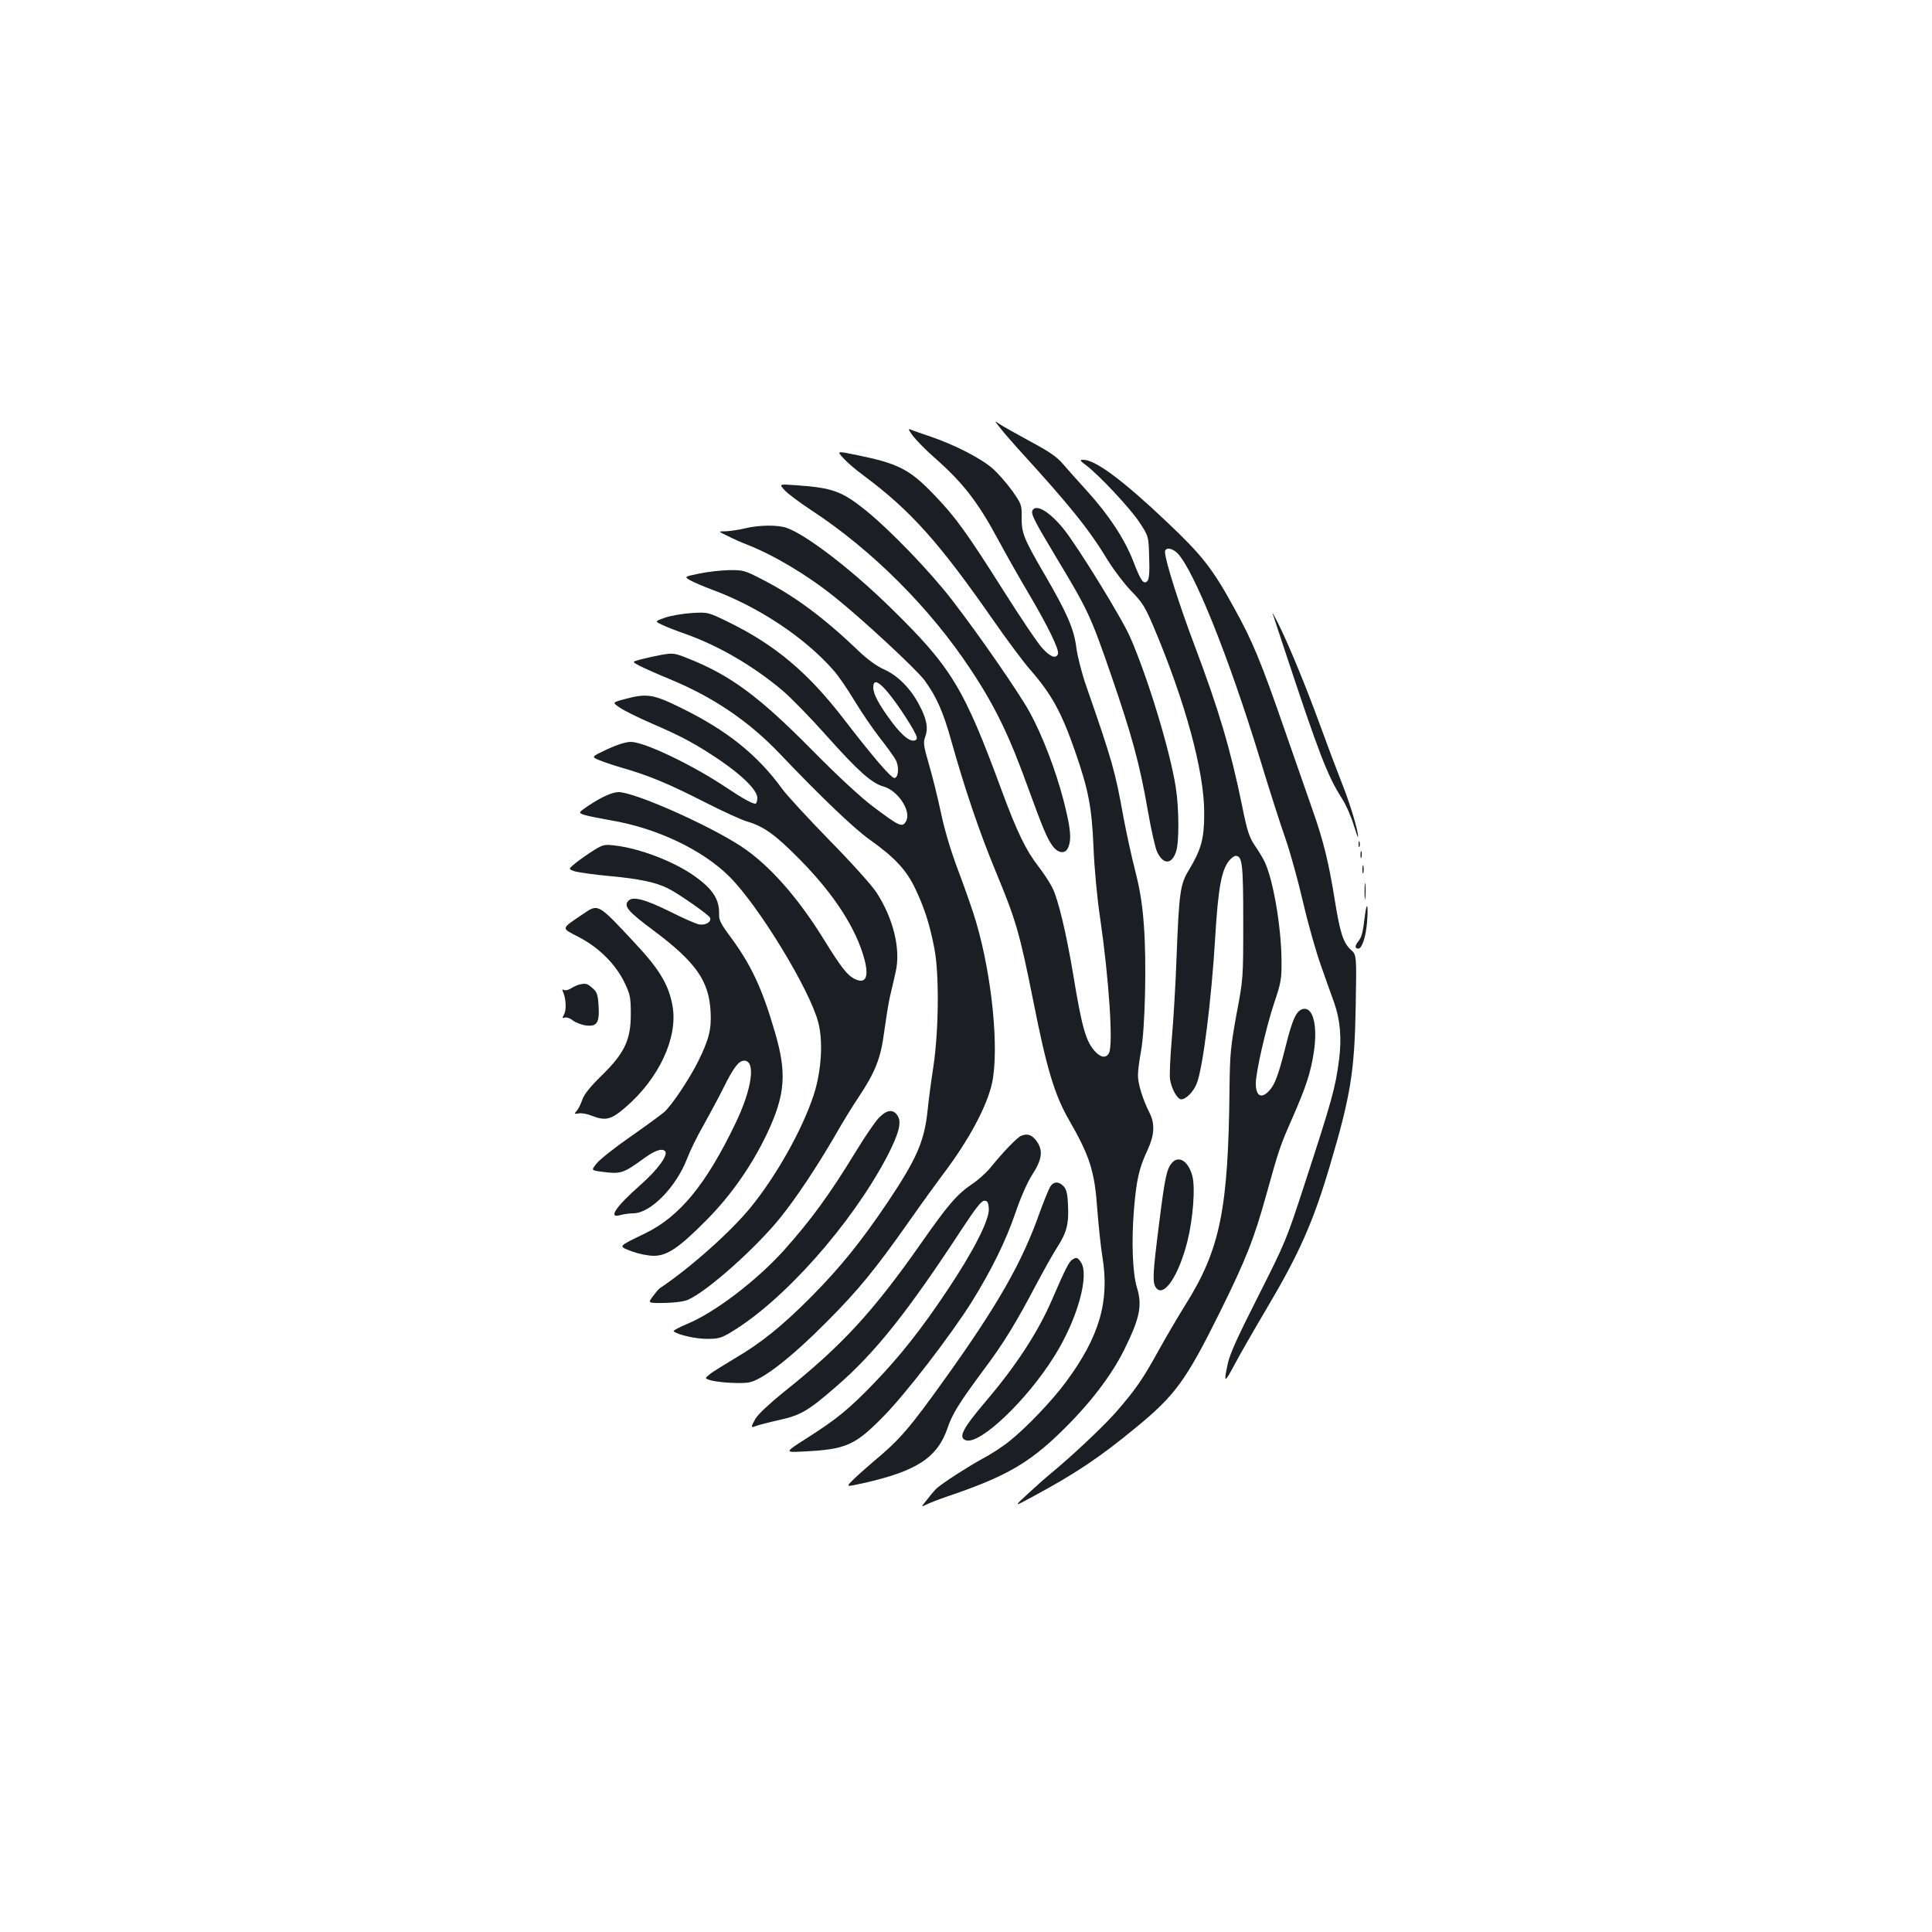 <?xml version="1.0" standalone="no"?>
<!DOCTYPE svg PUBLIC "-//W3C//DTD SVG 20010904//EN"
 "http://www.w3.org/TR/2001/REC-SVG-20010904/DTD/svg10.dtd">
<svg version="1.0" xmlns="http://www.w3.org/2000/svg"
 width="1000pt" height="1000pt" viewBox="0 0 1000 1000"
 preserveAspectRatio="xMidYMid meet">
<g transform="translate(0,1000) scale(0.1,-0.1)"
fill="#1b1f23" stroke="none">
<path d="M5180 7781 c19 -24 58 -69 86 -100 275 -301 370 -420 468 -581 32
-52 87 -124 122 -160 56 -57 71 -81 114 -182 165 -389 264 -753 263 -968 0
-130 -15 -186 -78 -291 -46 -75 -52 -113 -65 -449 -5 -146 -17 -339 -25 -430
-8 -91 -12 -184 -9 -206 7 -49 38 -104 58 -104 25 0 63 39 80 81 32 78 77 438
96 759 15 250 32 345 71 394 11 14 27 26 34 26 35 0 40 -38 40 -340 0 -294 0
-296 -35 -480 -30 -166 -34 -205 -36 -380 -6 -629 -48 -836 -228 -1123 -37
-59 -99 -165 -138 -235 -84 -153 -123 -208 -225 -325 -68 -76 -230 -229 -343
-321 -19 -16 -69 -60 -110 -98 -75 -69 -75 -69 30 -12 215 116 340 199 527
353 205 168 261 244 437 599 136 275 177 380 240 607 67 240 72 255 137 402
69 158 94 233 110 342 19 131 -4 226 -53 219 -36 -5 -57 -48 -92 -188 -38
-152 -57 -205 -88 -237 -40 -42 -68 -26 -68 39 0 58 51 281 92 407 40 119 42
132 41 236 -2 176 -45 420 -89 508 -9 18 -31 55 -50 82 -28 42 -39 75 -64 200
-61 298 -122 503 -247 834 -79 209 -153 442 -153 484 0 25 36 22 64 -6 84 -85
265 -534 426 -1060 49 -161 109 -349 134 -419 24 -69 65 -217 91 -329 26 -112
68 -260 93 -329 24 -69 55 -155 68 -191 31 -88 39 -184 25 -294 -20 -149 -33
-198 -182 -655 -90 -276 -97 -293 -236 -568 -105 -207 -148 -301 -158 -350
-22 -103 -18 -104 34 -7 26 50 101 180 166 290 170 287 242 449 328 740 108
363 128 489 134 821 5 272 5 272 -26 299 -38 35 -55 87 -81 249 -33 205 -59
311 -117 476 -30 85 -94 270 -143 410 -123 355 -166 460 -262 633 -112 205
-167 274 -350 447 -228 216 -369 320 -430 320 -21 0 -20 -3 12 -27 67 -50 227
-221 276 -294 49 -74 49 -74 52 -182 3 -75 0 -112 -8 -123 -20 -23 -35 -2 -75
103 -45 114 -124 235 -237 360 -46 50 -102 114 -125 140 -32 38 -71 65 -170
118 -70 38 -141 78 -158 89 -30 21 -30 21 5 -23z"/>
<path d="M4725 7744 c17 -22 66 -73 111 -112 150 -132 227 -232 334 -432 40
-74 110 -198 156 -275 99 -168 158 -289 150 -310 -10 -26 -39 -16 -80 29 -23
24 -113 158 -201 297 -192 304 -250 384 -363 501 -123 128 -183 159 -394 202
-107 22 -107 22 -75 -13 17 -20 65 -62 108 -93 245 -183 389 -344 677 -758 67
-96 149 -206 183 -245 112 -128 163 -221 234 -425 69 -199 86 -287 95 -495 4
-108 19 -266 34 -365 46 -316 69 -658 46 -701 -15 -27 -42 -24 -72 9 -47 50
-68 123 -113 397 -35 210 -78 393 -109 452 -13 26 -45 75 -71 108 -64 82 -111
179 -189 390 -198 538 -261 641 -577 950 -203 199 -437 378 -538 413 -46 16
-143 15 -216 -3 -33 -8 -78 -14 -99 -15 -40 0 -40 0 10 -24 27 -14 72 -34 101
-45 140 -55 311 -157 453 -271 143 -114 424 -375 466 -432 61 -84 96 -162 138
-313 70 -249 146 -474 230 -676 106 -256 123 -315 196 -679 67 -339 109 -478
182 -605 110 -191 134 -267 148 -470 6 -77 17 -185 26 -240 38 -230 -15 -413
-188 -647 -71 -97 -207 -239 -294 -308 -33 -27 -96 -68 -140 -91 -71 -39 -195
-118 -234 -151 -8 -7 -31 -33 -49 -57 -35 -43 -35 -43 -5 -28 16 8 65 27 109
42 295 100 417 169 583 330 149 144 263 292 331 429 81 164 94 228 66 321 -23
73 -29 239 -16 400 13 158 26 217 70 311 37 80 40 137 10 196 -34 67 -59 148
-59 192 0 23 7 79 16 126 21 116 29 459 15 647 -8 112 -20 186 -45 285 -19 73
-46 198 -61 278 -43 239 -58 292 -193 680 -22 63 -45 152 -51 198 -12 97 -49
181 -165 380 -106 182 -119 213 -118 294 1 64 -1 69 -47 135 -27 38 -72 90
-100 115 -58 53 -196 124 -321 167 -47 16 -94 32 -105 37 -16 7 -14 1 10 -32z"/>
<path d="M4059 7465 c14 -17 77 -64 139 -105 315 -206 616 -507 826 -825 127
-191 201 -344 300 -620 74 -203 97 -257 123 -292 30 -42 69 -45 83 -7 17 44
11 98 -24 237 -42 162 -110 339 -177 462 -56 101 -259 395 -401 579 -114 148
-320 362 -449 466 -121 97 -170 115 -353 128 -94 7 -94 7 -67 -23z"/>
<path d="M5345 7360 c-11 -18 6 -52 125 -250 160 -266 176 -299 280 -601 108
-313 149 -462 191 -704 17 -99 39 -195 48 -214 32 -67 75 -67 98 0 17 48 16
227 -2 339 -31 191 -142 557 -234 769 -42 98 -274 475 -348 566 -70 85 -138
127 -158 95z"/>
<path d="M3618 7031 c-77 -16 -77 -16 -45 -35 18 -10 67 -31 110 -47 242 -89
480 -247 629 -416 26 -28 74 -99 109 -157 35 -58 94 -145 132 -194 38 -48 75
-100 83 -115 19 -35 15 -91 -6 -94 -16 -2 -106 102 -267 311 -181 234 -348
375 -584 492 -114 56 -114 56 -199 51 -47 -3 -109 -14 -138 -24 -53 -19 -53
-19 -15 -37 21 -10 76 -32 123 -48 171 -61 349 -165 499 -291 46 -39 149 -145
229 -235 164 -184 234 -246 295 -263 75 -21 145 -127 117 -179 -19 -35 -33
-29 -175 78 -62 47 -181 157 -315 293 -270 273 -418 383 -634 469 -74 30 -81
31 -140 21 -33 -6 -82 -17 -109 -24 -47 -12 -47 -12 -5 -34 24 -12 93 -43 154
-68 224 -92 410 -218 569 -385 212 -223 384 -387 465 -445 130 -92 192 -158
238 -256 47 -99 75 -186 98 -307 26 -129 23 -423 -4 -607 -12 -77 -26 -183
-31 -235 -17 -159 -57 -249 -206 -472 -141 -209 -245 -337 -395 -489 -151
-152 -260 -240 -400 -322 -52 -31 -108 -66 -124 -78 -28 -23 -28 -23 -6 -31
36 -13 154 -21 204 -14 69 11 218 126 406 315 165 166 250 270 428 523 61 87
138 193 170 236 135 177 231 356 257 477 37 175 0 551 -82 830 -14 50 -54 164
-88 255 -41 107 -74 216 -94 310 -17 80 -45 194 -63 254 -28 97 -30 112 -19
143 17 45 7 93 -32 166 -44 84 -111 151 -181 182 -38 17 -85 51 -130 94 -183
175 -331 285 -503 373 -89 46 -97 48 -171 47 -42 -1 -112 -9 -154 -18z m964
-599 c38 -42 99 -129 143 -205 22 -39 25 -51 15 -57 -24 -15 -68 18 -124 93
-67 90 -96 144 -96 179 0 39 21 35 62 -10z"/>
<path d="M6587 6825 c3 -11 29 -87 56 -170 185 -560 228 -671 303 -788 20 -31
47 -92 60 -135 13 -42 23 -71 23 -64 2 31 -42 175 -84 280 -25 63 -75 196
-111 295 -69 190 -160 413 -219 532 -20 39 -32 61 -28 50z"/>
<path d="M3232 6381 c-63 -17 -63 -17 -25 -43 21 -15 96 -52 167 -83 154 -66
231 -108 351 -189 120 -82 195 -157 195 -196 0 -17 -5 -30 -10 -30 -17 0 -69
29 -145 80 -177 119 -429 240 -500 240 -25 0 -70 -14 -122 -38 -82 -39 -82
-39 -45 -55 20 -9 77 -28 125 -42 138 -40 236 -81 421 -175 94 -48 196 -95
226 -103 84 -25 144 -68 270 -196 178 -180 293 -359 335 -519 24 -93 4 -128
-55 -97 -35 18 -69 62 -153 198 -138 224 -288 393 -432 487 -173 113 -552 280
-633 280 -34 0 -92 -27 -159 -72 -51 -35 -51 -35 -15 -47 21 -6 78 -17 128
-26 239 -39 481 -153 621 -294 151 -151 414 -583 458 -752 27 -100 16 -257
-24 -379 -61 -182 -193 -417 -327 -581 -103 -126 -312 -312 -469 -417 -6 -4
-22 -23 -36 -42 -26 -35 -26 -35 60 -34 52 1 100 7 121 16 98 42 349 265 477
423 82 101 191 265 284 425 39 69 94 158 121 198 87 130 117 204 134 338 9 65
22 148 30 184 9 36 22 94 30 130 27 115 -11 274 -99 410 -24 37 -128 153 -243
270 -110 113 -220 232 -244 265 -131 180 -288 306 -535 426 -135 66 -169 71
-283 40z"/>
<path d="M7032 5630 c0 -14 2 -19 5 -12 2 6 2 18 0 25 -3 6 -5 1 -5 -13z"/>
<path d="M3075 5600 c-27 -17 -69 -46 -92 -64 -42 -34 -42 -34 -11 -45 17 -6
101 -18 188 -26 152 -14 233 -32 295 -62 54 -26 214 -138 220 -153 9 -22 -25
-42 -60 -34 -16 4 -83 33 -148 66 -129 64 -194 81 -216 54 -23 -27 0 -54 130
-151 220 -164 289 -262 297 -421 5 -92 -8 -143 -65 -259 -48 -95 -136 -226
-175 -261 -19 -16 -98 -74 -177 -129 -79 -55 -156 -116 -172 -136 -29 -36 -29
-36 18 -43 107 -14 115 -12 227 69 55 40 92 53 108 37 19 -19 -38 -97 -129
-177 -128 -113 -168 -174 -101 -154 18 5 48 9 66 9 89 0 221 135 278 282 15
40 53 118 85 173 31 56 78 143 104 195 52 105 79 140 107 140 61 0 41 -146
-46 -326 -151 -314 -287 -480 -465 -567 -146 -71 -143 -66 -71 -94 36 -13 84
-23 114 -23 69 0 129 40 272 184 127 128 234 281 313 446 96 203 105 315 41
531 -66 226 -123 346 -230 491 -49 66 -60 87 -58 117 2 75 -32 129 -128 197
-106 75 -282 143 -414 158 -50 6 -60 4 -105 -24z"/>
<path d="M7042 5575 c0 -16 2 -22 5 -12 2 9 2 23 0 30 -3 6 -5 -1 -5 -18z"/>
<path d="M7052 5500 c0 -19 2 -27 5 -17 2 9 2 25 0 35 -3 9 -5 1 -5 -18z"/>
<path d="M7063 5385 c0 -38 2 -53 4 -32 2 20 2 52 0 70 -2 17 -4 1 -4 -38z"/>
<path d="M7065 5263 c-12 -97 -16 -111 -35 -136 -18 -23 -18 -37 1 -37 19 0
39 63 45 139 7 87 -1 112 -11 34z"/>
<path d="M3019 5270 c-119 -81 -117 -71 -22 -121 104 -54 191 -141 237 -238
28 -59 31 -75 31 -161 0 -133 -33 -202 -151 -317 -59 -58 -90 -96 -100 -125
-8 -23 -21 -50 -30 -59 -13 -15 -12 -16 11 -12 13 3 43 -2 65 -11 74 -29 102
-23 178 43 173 149 272 361 243 524 -19 109 -68 191 -197 328 -190 204 -187
202 -265 149z"/>
<path d="M2995 4903 c-10 -3 -29 -12 -42 -20 -12 -8 -28 -11 -34 -7 -9 5 -10
2 -4 -12 15 -34 17 -91 5 -114 -11 -20 -10 -22 3 -17 9 3 28 -3 42 -15 15 -11
46 -23 70 -26 56 -6 69 15 63 106 -4 56 -8 68 -32 88 -27 24 -35 26 -71 17z"/>
<path d="M4548 4213 c-20 -21 -73 -99 -118 -173 -136 -223 -232 -354 -371
-510 -142 -158 -360 -324 -501 -382 -43 -18 -75 -35 -71 -39 21 -18 114 -39
173 -39 58 0 73 4 126 36 271 163 620 556 805 907 62 120 77 178 55 212 -23
36 -56 32 -98 -12z"/>
<path d="M5285 4121 c-21 -9 -93 -84 -158 -164 -21 -26 -64 -65 -96 -86 -78
-53 -125 -108 -260 -301 -252 -360 -412 -534 -714 -775 -72 -58 -133 -115
-146 -137 -26 -46 -26 -50 2 -39 12 5 66 19 120 31 112 25 150 47 297 175 203
176 369 386 653 820 68 103 97 140 112 140 16 0 21 -8 23 -41 4 -56 -77 -216
-211 -417 -137 -206 -249 -347 -382 -485 -129 -134 -192 -186 -349 -286 -116
-74 -116 -74 -19 -69 224 11 268 31 419 185 118 121 345 417 454 590 101 163
175 312 225 458 28 82 62 159 86 197 52 79 59 126 27 173 -25 36 -49 45 -83
31z"/>
<path d="M6067 3982 c-28 -31 -37 -72 -67 -311 -34 -268 -36 -309 -16 -337 40
-52 117 63 162 241 29 116 42 281 25 340 -20 74 -69 106 -104 67z"/>
<path d="M5436 3858 c-8 -13 -33 -75 -56 -138 -89 -252 -214 -472 -482 -847
-191 -267 -237 -321 -378 -439 -47 -40 -97 -85 -112 -101 -28 -29 -28 -29 55
-11 283 63 389 133 442 288 25 73 59 128 191 306 99 132 165 241 264 429 41
77 91 167 112 199 49 76 61 122 56 217 -2 58 -8 82 -22 98 -25 27 -52 27 -70
-1z"/>
<path d="M5550 3480 c-16 -9 -37 -50 -106 -210 -71 -164 -184 -338 -339 -520
-124 -146 -147 -192 -105 -205 73 -23 315 207 457 435 119 189 184 421 137
488 -17 24 -22 26 -44 12z"/>
</g>
</svg>
